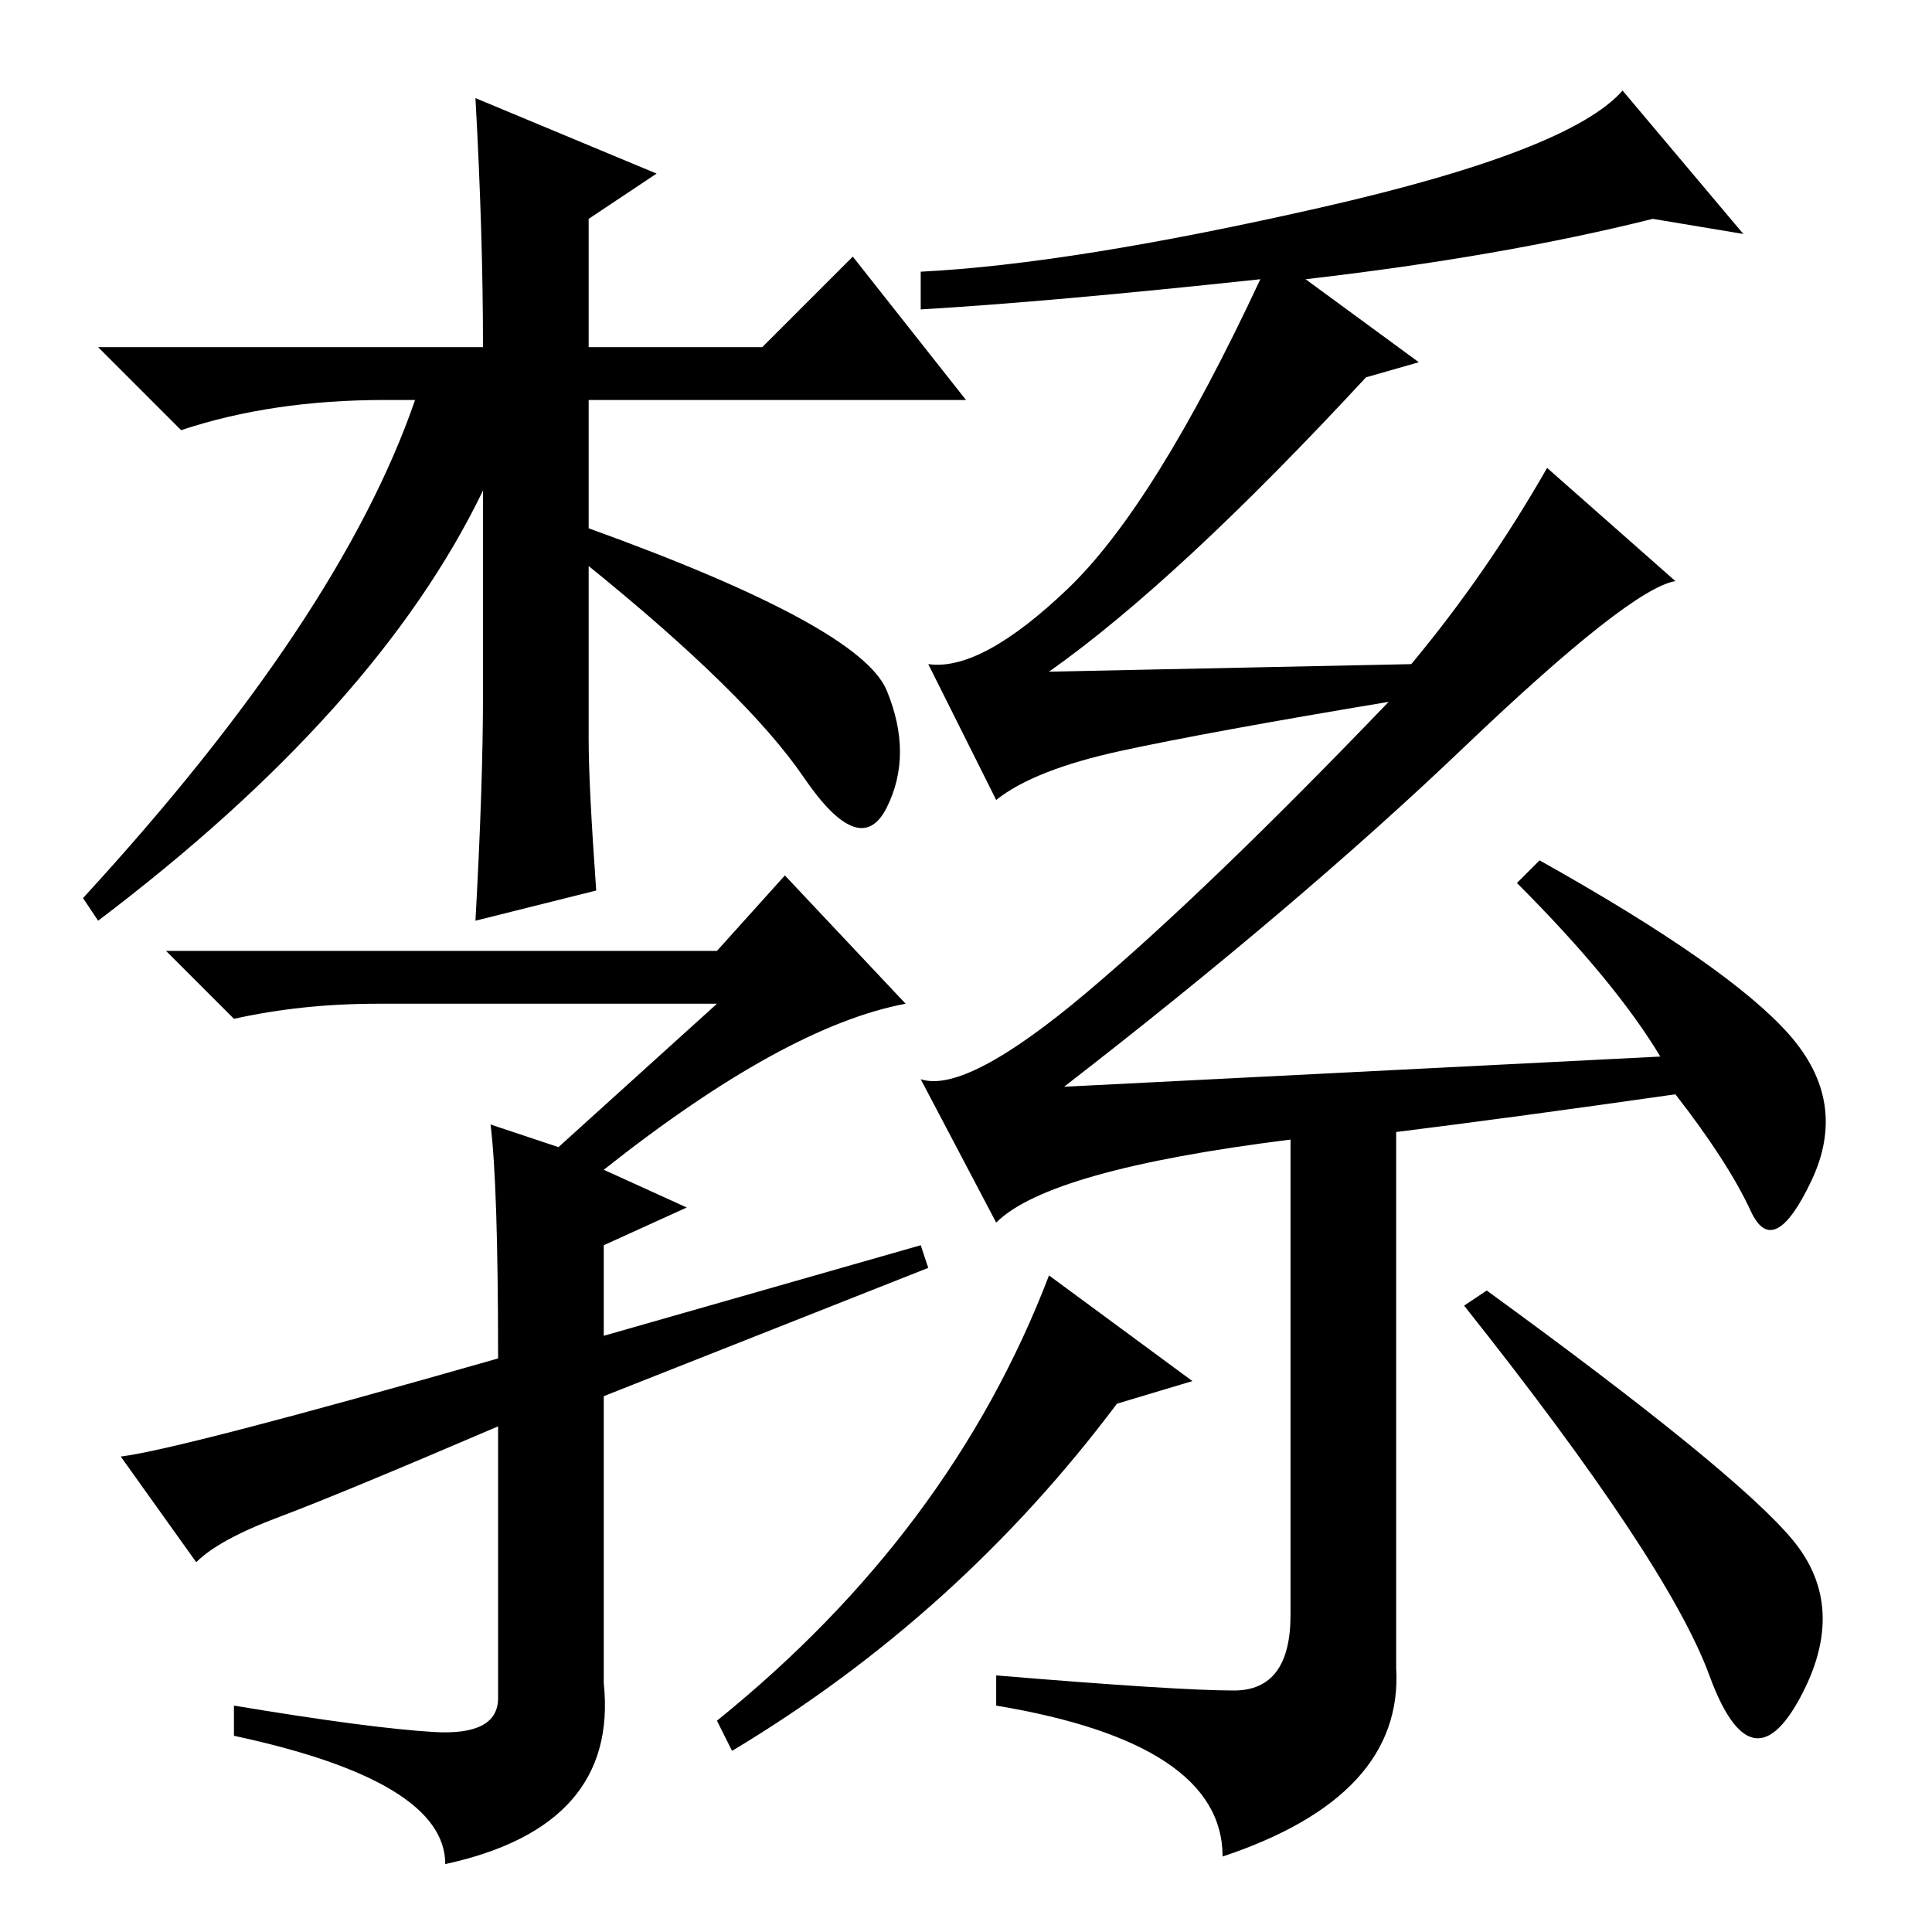 <?xml version="1.0" standalone="no"?>
<!DOCTYPE svg PUBLIC "-//W3C//DTD SVG 1.1//EN" "http://www.w3.org/Graphics/SVG/1.1/DTD/svg11.dtd" >
<svg xmlns="http://www.w3.org/2000/svg" xmlns:xlink="http://www.w3.org/1999/xlink" version="1.1" viewBox="0 -36 256 256">
  <g transform="matrix(1 0 0 -1 0 220)">
   <path fill="currentColor"
d="M63 243l24 -10l-9 -6v-17h23l12 12l15 -19h-50v-17q36 -13 39.5 -21.5t0 -15.5t-11 4t-28.5 28v-23q0 -6 1 -20l-16 -4q1 18 1 30v27q-14 -29 -51 -57l-2 3q34 37 44 66h-4q-15 0 -27 -4l-11 11h51q0 15 -1 33zM95 123h-45q-10 0 -19 -2l-9 9h73l9 10l16 -17
q-16 -3 -40 -22l11 -5l-11 -5v-12l42 12l1 -3l-43 -17v-38q2 -19 -21 -24q0 11 -28 17v4q18 -3 26.5 -3.5t8.5 4.5v36q-21 -9 -29 -12t-11 -6l-10 14q8 1 50 13q0 23 -1 31l9 -3zM194 157q-22 -21 -53 -45l79 4q-6 10 -19 23l3 3q25 -14 33 -23t3 -19.5t-8 -4t-10 15.5
q-21 -3 -37 -5v-71q1 -17 -23 -25q0 15 -30 20v4q24 -2 31.5 -2t7.5 10v63q-32 -4 -39 -11l-10 19q6 -2 22 11.5t40 38.5q-24 -4 -35.5 -6.5t-16.5 -6.5l-9 18q7 -1 18.5 10t25.5 41q-28 -3 -45 -4v5q20 1 53 8.5t40 15.5l16 -19l-12 2q-20 -5 -46 -8l15 -11l-7 -2
q-25 -27 -42 -39l48 1q10 12 18 26l17 -15q-6 -1 -28 -22zM158 73l-10 -3q-21 -28 -51 -46l-2 4q31 25 44 59zM237.5 52q7.5 -9 1 -21t-12 3t-32.5 49l3 2q33 -24 40.5 -33z" />
  </g>

</svg>
